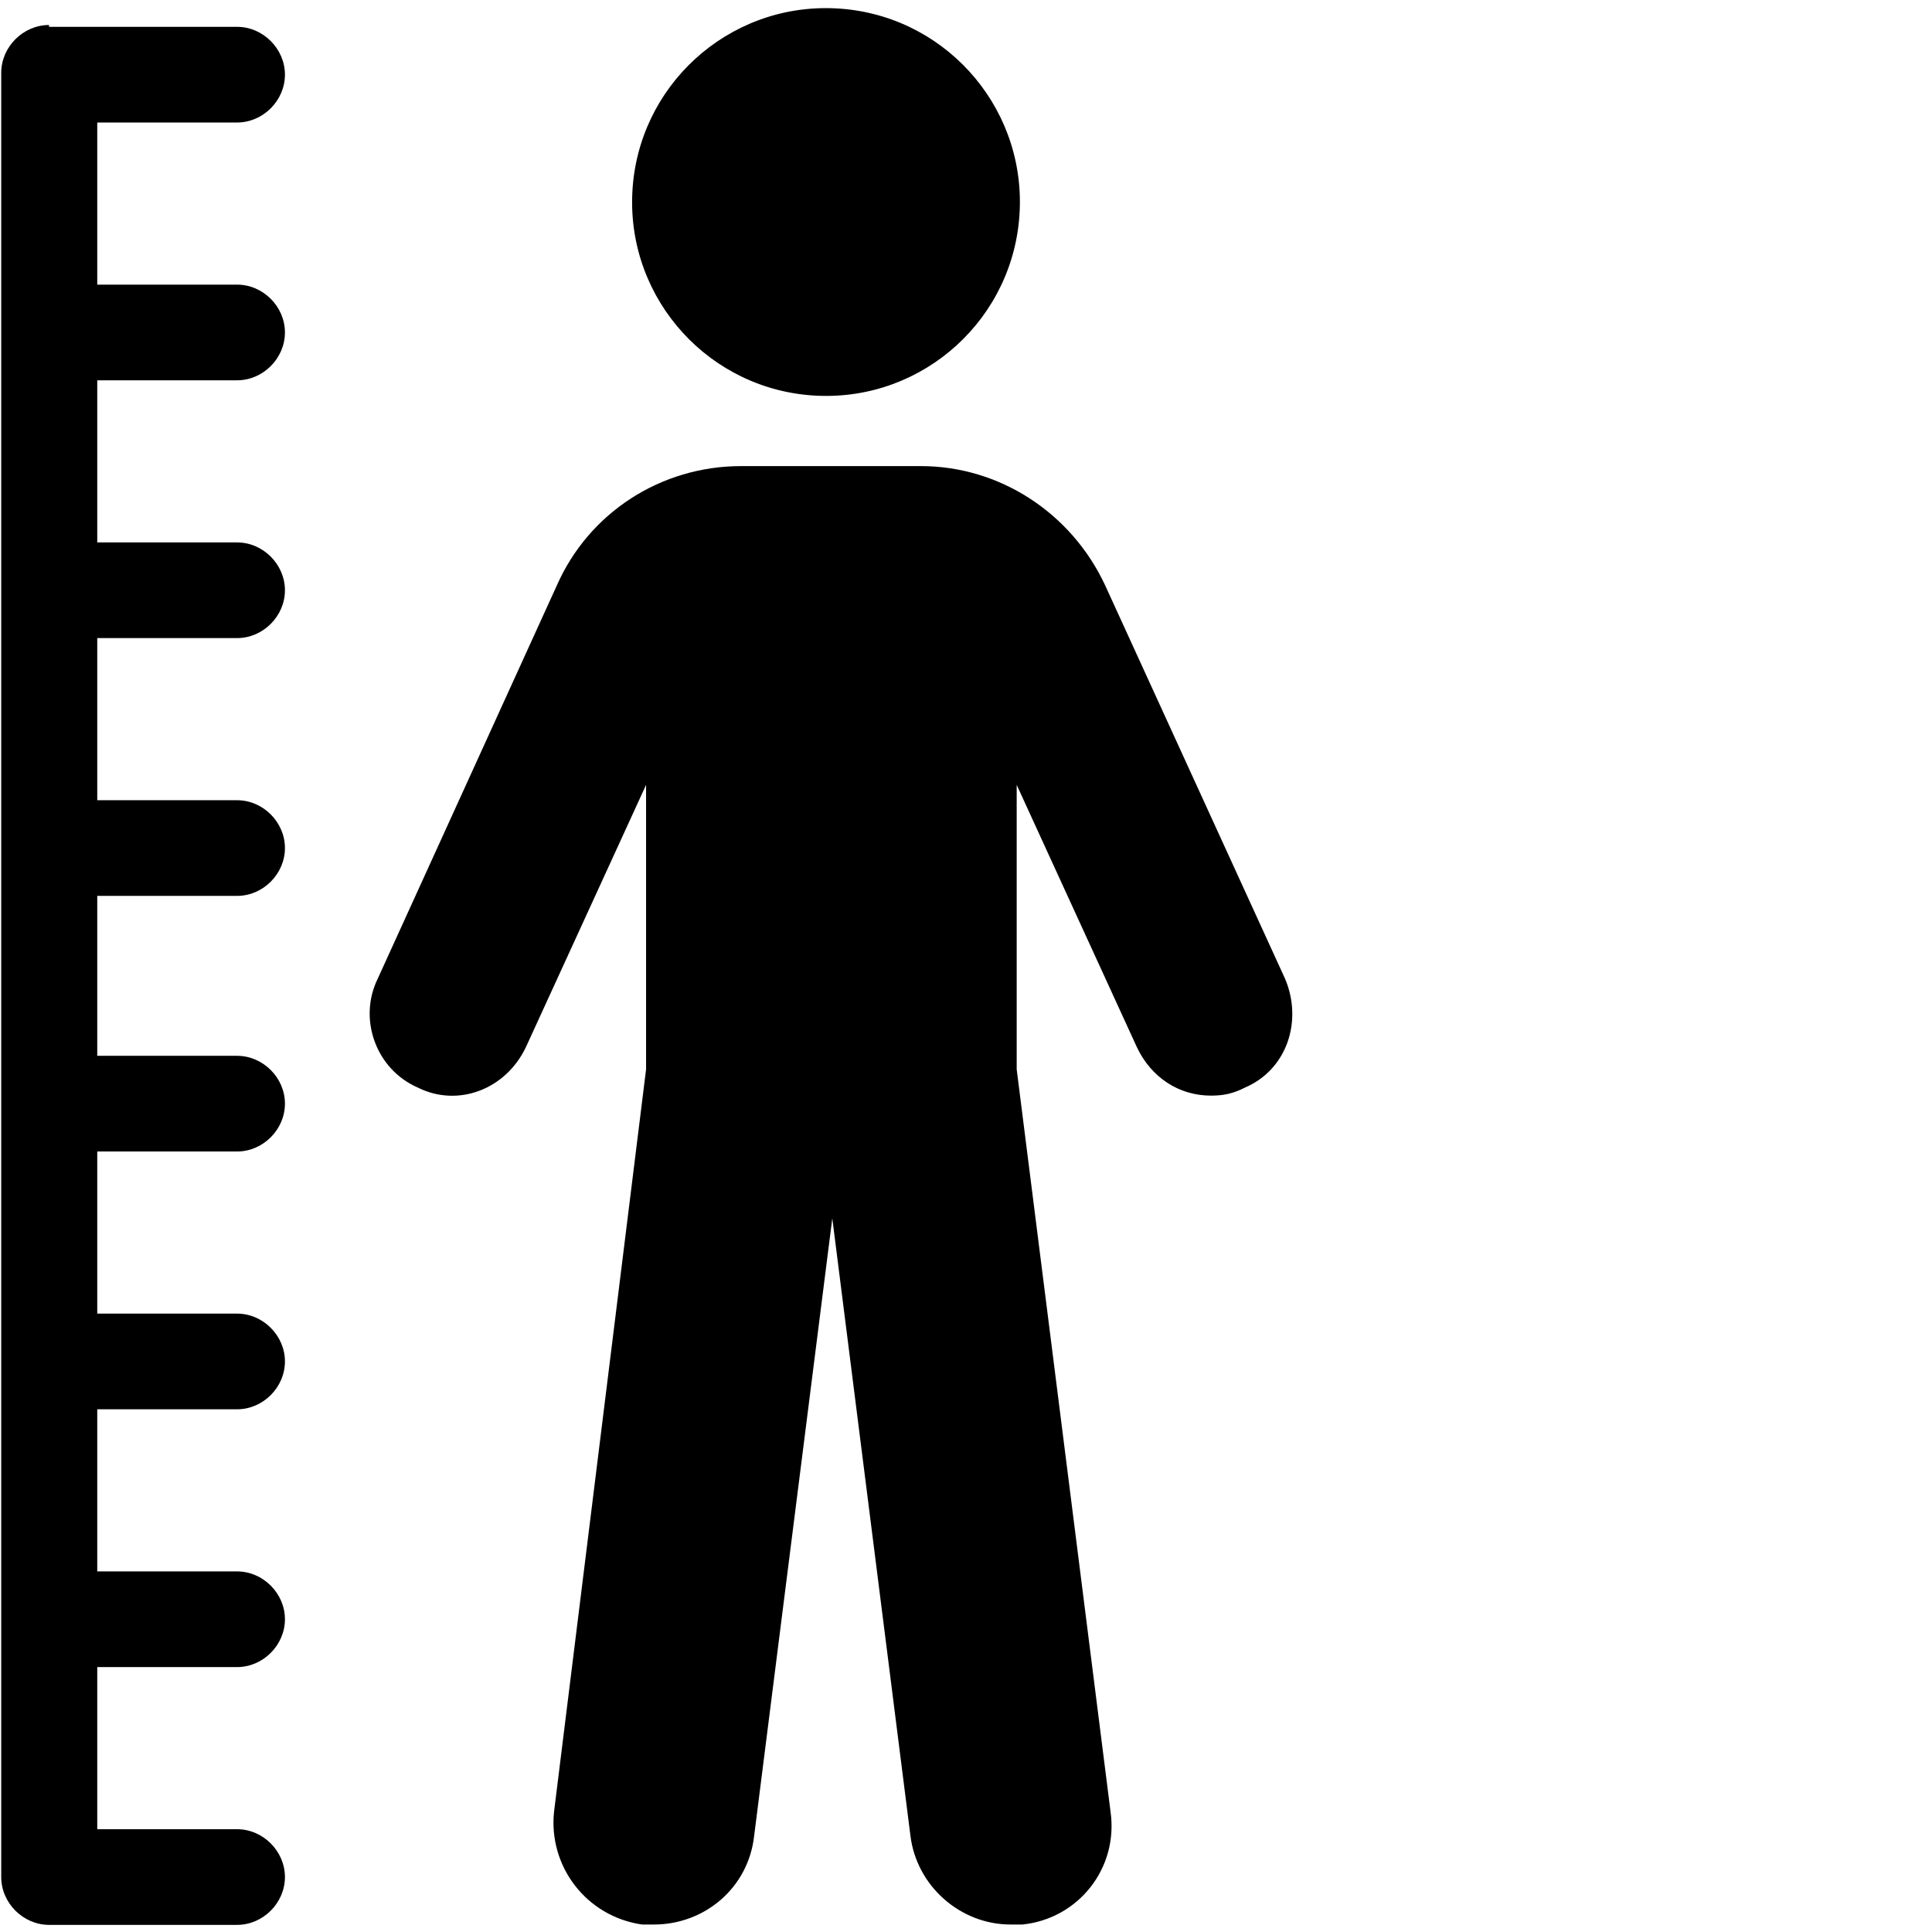 <?xml version="1.0" encoding="UTF-8" standalone="no"?>
<svg
   xmlns:dc="http://purl.org/dc/elements/1.1/"
   xmlns:cc="http://creativecommons.org/ns#"
   xmlns:rdf="http://www.w3.org/1999/02/22-rdf-syntax-ns#"
   xmlns:svg="http://www.w3.org/2000/svg"
   xmlns="http://www.w3.org/2000/svg"
   xmlns:sodipodi="http://sodipodi.sourceforge.net/DTD/sodipodi-0.dtd"
   xmlns:inkscape="http://www.inkscape.org/namespaces/inkscape"
   width="20"
   height="20"
   viewBox="0 0 20 20"
   version="1.1"
   id="svg838"
   inkscape:version="1.0.1 (3bc2e813f5, 2020-09-07)"
   sodipodi:docname="height_giant.svg">
  <defs
     id="defs832" />
  <sodipodi:namedview
     id="base"
     pagecolor="#ffffff"
     bordercolor="#666666"
     borderopacity="1.0"
     inkscape:pageopacity="0.0"
     inkscape:pageshadow="2"
     inkscape:zoom="15.839192"
     inkscape:cx="3.2390679"
     inkscape:cy="5.3646174"
     inkscape:document-units="mm"
     inkscape:current-layer="layer1"
     inkscape:document-rotation="0"
     showgrid="false"
     units="px"
     inkscape:window-width="1267"
     inkscape:window-height="1040"
     inkscape:window-x="75"
     inkscape:window-y="5"
     inkscape:window-maximized="0"
     inkscape:pagecheckerboard="true" />
  <g
     inkscape:label="Layer 1"
     inkscape:groupmode="layer"
     id="layer1">
    <g
       id="g6131"
       transform="matrix(3.78,0,0,3.78,-84.013,-60.017)"
       style="fill:#000000">
      <circle
         r="0.531"
         transform="matrix(-0.999,-0.045,-0.045,0.999,0,0)"
         cx="-25.202"
         cy="15.312"
         id="ellipse5342-0"
         style="fill:#000000;stroke-width:0.055" />
      <path
         inkscape:connector-curvature="0"
         d="m 23.751,17.48 c 0.088,-0.199 0.285,-0.326 0.504,-0.326 h 0.493 c 0.214,0 0.411,0.127 0.504,0.326 l 0.493,1.078 c 0.049,0.116 0.005,0.249 -0.11,0.298 -0.033,0.017 -0.06,0.022 -0.093,0.022 -0.088,0 -0.164,-0.05 -0.203,-0.133 l -0.329,-0.718 v 0.779 l 0.257,2.033 c 0.022,0.155 -0.088,0.293 -0.241,0.309 -0.011,0 -0.022,0 -0.033,0 -0.137,0 -0.257,-0.105 -0.274,-0.243 l -0.214,-1.691 -0.214,1.691 c -0.016,0.144 -0.137,0.243 -0.274,0.243 -0.011,0 -0.022,0 -0.033,0 -0.153,-0.022 -0.257,-0.16 -0.241,-0.309 l 0.252,-2.033 v -0.779 l -0.329,0.718 c -0.055,0.116 -0.186,0.166 -0.296,0.111 -0.115,-0.05 -0.164,-0.188 -0.11,-0.298 z"
         id="path5344-6"
         style="fill:#000000;stroke-width:0.055" />
      <path
         inkscape:connector-curvature="0"
         d="m 22.36,15.951 h 0.515 c 0.071,0 0.131,0.06 0.131,0.131 0,0.071 -0.06,0.131 -0.131,0.131 h -0.383 v 0.444 h 0.383 c 0.071,0 0.131,0.06 0.131,0.131 0,0.071 -0.06,0.131 -0.131,0.131 h -0.383 v 0.444 h 0.383 c 0.071,0 0.131,0.06 0.131,0.131 0,0.071 -0.06,0.131 -0.131,0.131 h -0.383 v 0.444 h 0.383 c 0.071,0 0.131,0.06 0.131,0.131 0,0.071 -0.06,0.131 -0.131,0.131 h -0.383 v 0.438 h 0.383 c 0.071,0 0.131,0.06 0.131,0.131 0,0.071 -0.06,0.131 -0.131,0.131 h -0.383 v 0.444 h 0.383 c 0.071,0 0.131,0.06 0.131,0.131 0,0.071 -0.06,0.131 -0.131,0.131 h -0.383 v 0.444 h 0.383 c 0.071,0 0.131,0.06 0.131,0.131 0,0.071 -0.06,0.131 -0.131,0.131 h -0.383 v 0.444 h 0.383 c 0.071,0 0.131,0.06 0.131,0.131 0,0.071 -0.06,0.131 -0.131,0.131 H 22.36 c -0.071,0 -0.131,-0.06 -0.131,-0.131 v -4.941 c 0,-0.071 0.06,-0.131 0.131,-0.131 z"
         id="path5346-3"
         style="fill:#000000;stroke-width:0.055" />
    </g>
  </g>
</svg>
